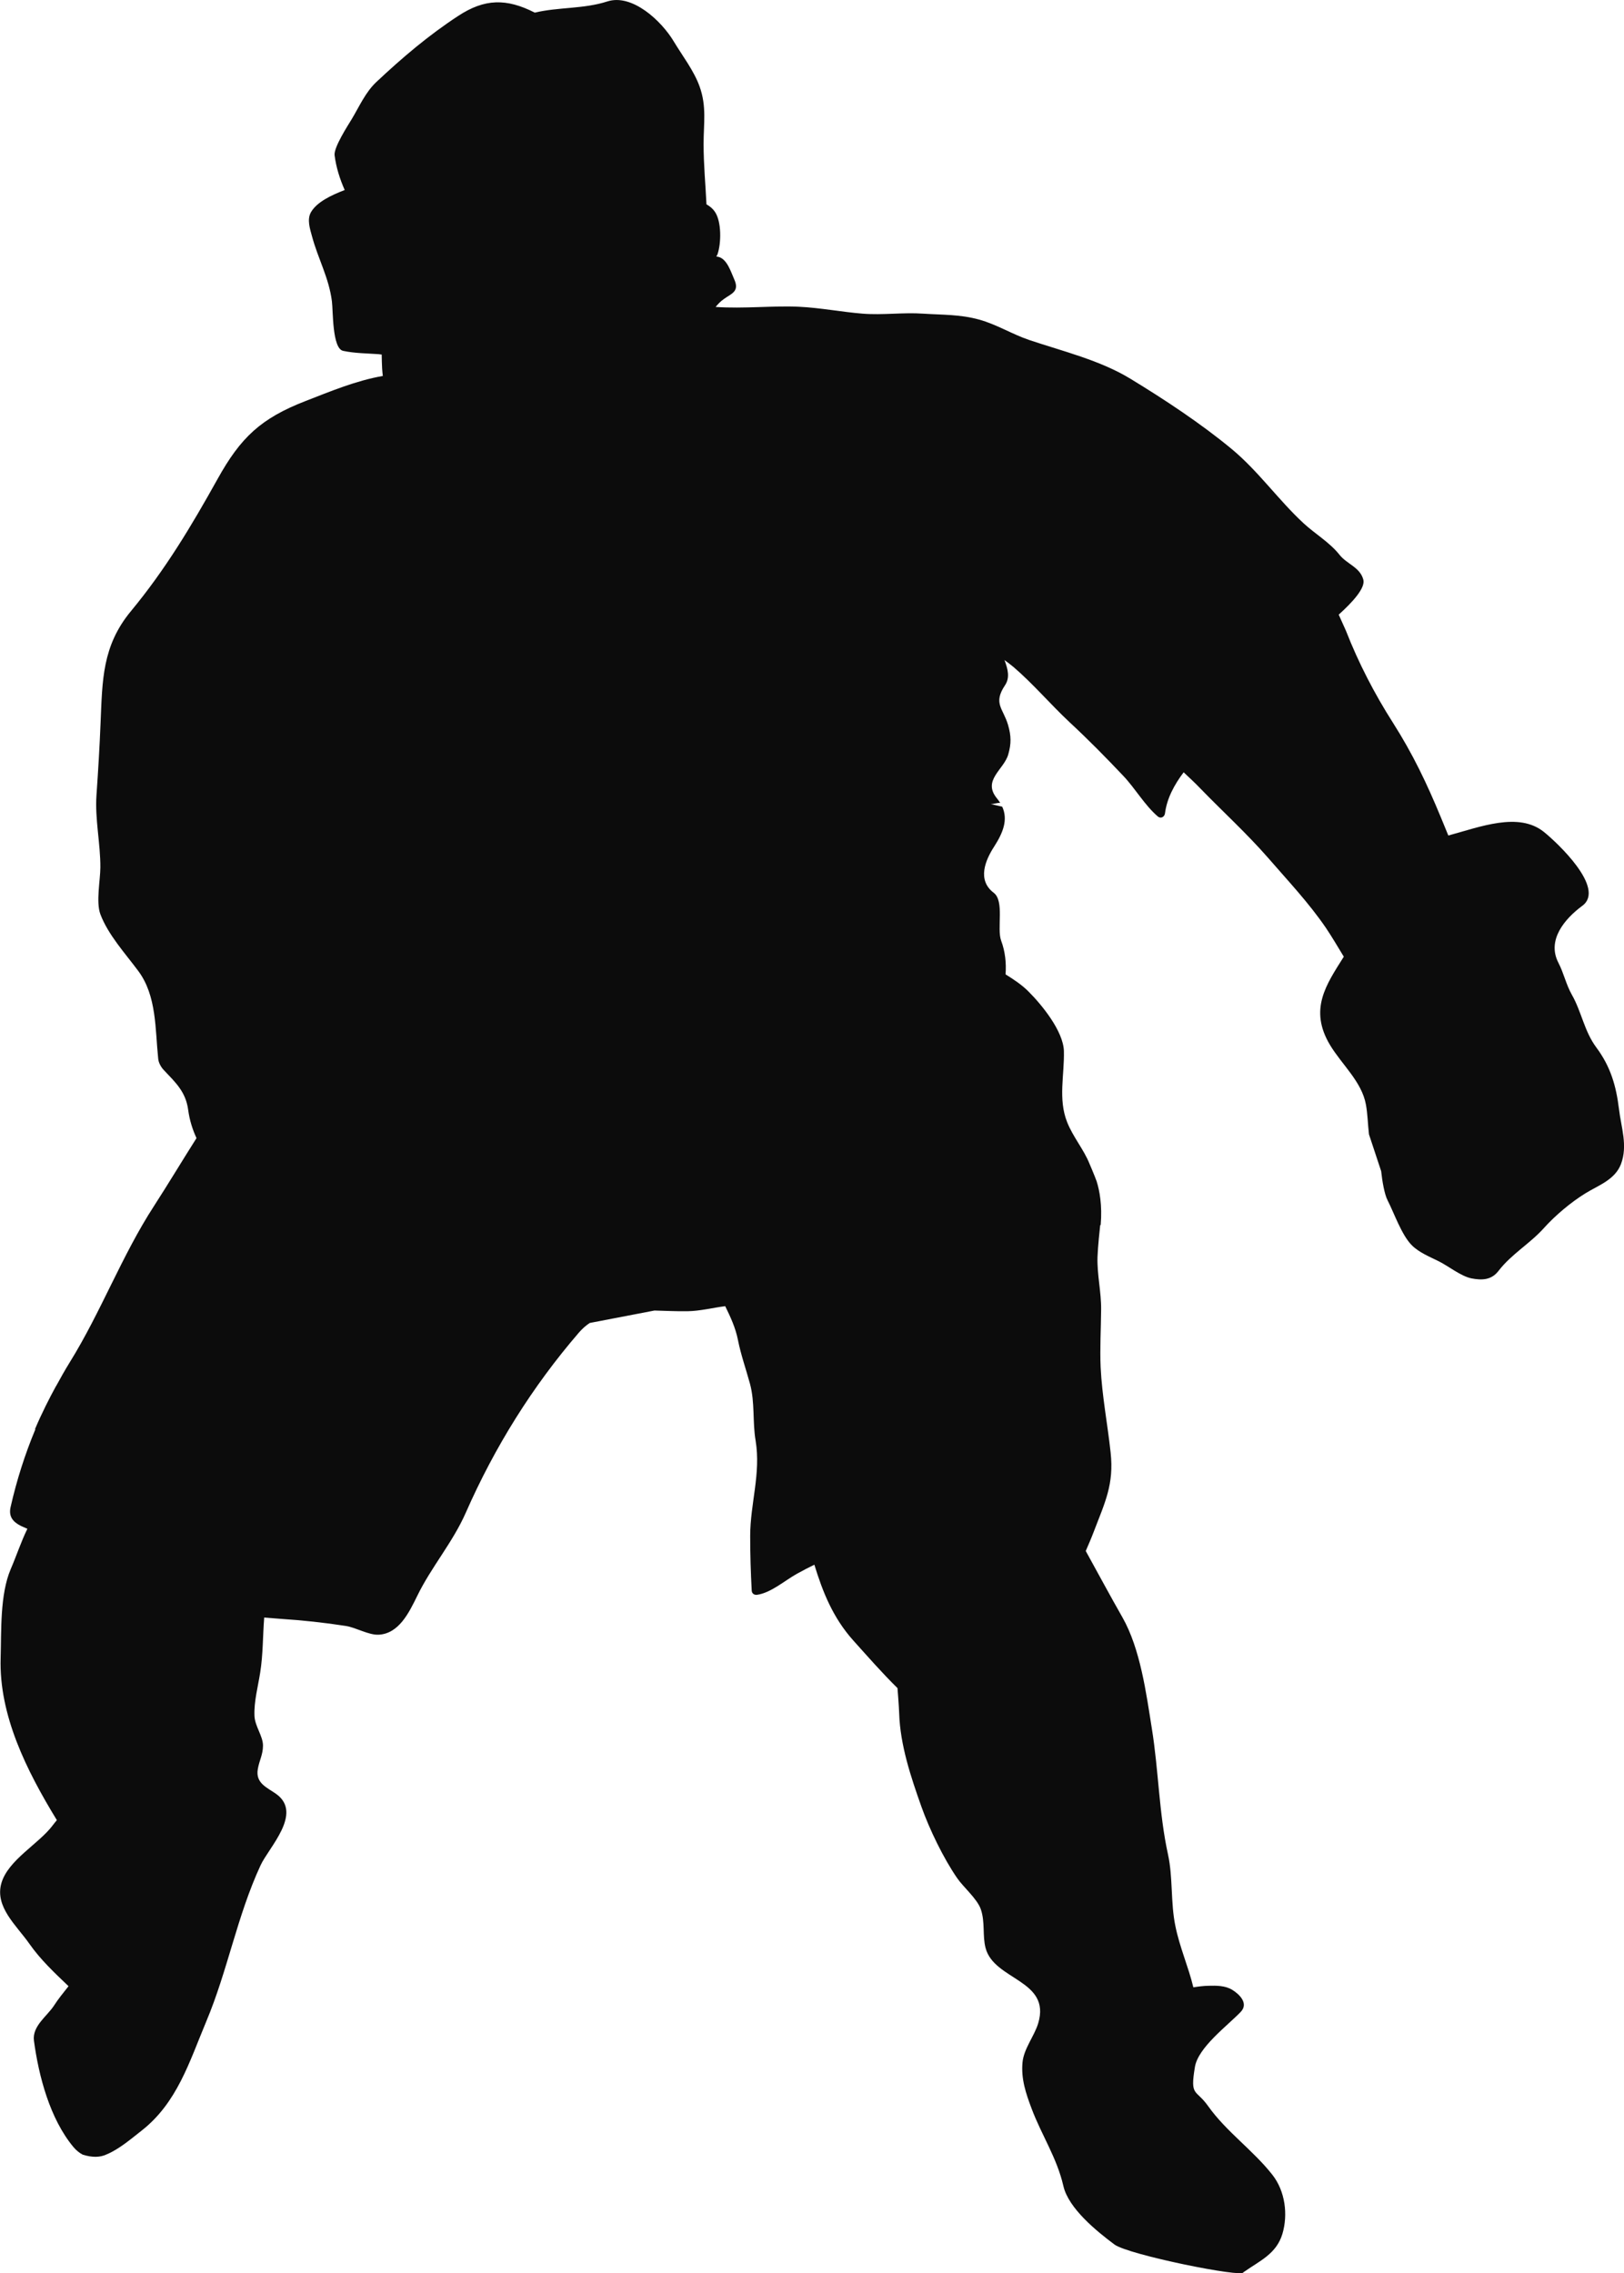 <svg version="1.1" id="图层_1" x="0px" y="0px" width="123.947px" height="173.49px" viewBox="0 0 123.947 173.49" enable-background="new 0 0 123.947 173.49" xml:space="preserve" xmlns="http://www.w3.org/2000/svg" xmlns:xlink="http://www.w3.org/1999/xlink" xmlns:xml="http://www.w3.org/XML/1998/namespace">
  <path fill="#0C0C0C" d="M123.563,84.635c-0.218-1.779-0.647-3.242-1.732-4.697c-0.924-1.25-1.121-2.717-1.861-4.014
	c-0.454-0.805-0.616-1.65-1.03-2.447c-0.898-1.734,0.485-3.355,1.822-4.344c1.829-1.342-1.962-4.863-2.925-5.637
	c-1.941-1.563-4.894-0.375-7.298,0.27c-0.184-0.455-0.372-0.914-0.565-1.375c-1.079-2.609-2.14-4.838-3.663-7.234
	c-1.404-2.199-2.632-4.574-3.581-7.006c0,0-0.244-0.539-0.557-1.242c1.06-0.953,2.05-2.041,1.878-2.672
	c-0.256-0.955-1.254-1.176-1.826-1.906c-0.746-0.938-1.86-1.588-2.73-2.391c-1.932-1.787-3.462-3.99-5.492-5.672
	c-2.335-1.936-5.15-3.795-7.731-5.363c-2.313-1.41-5.152-2.094-7.699-2.949c-1.319-0.443-2.5-1.195-3.848-1.566
	c-1.451-0.4-2.769-0.354-4.257-0.451c-1.539-0.109-3.08,0.123-4.63,0c-1.625-0.131-3.221-0.449-4.854-0.527
	c-1.938-0.096-4.215,0.162-6.366,0.014c0.18-0.221,0.382-0.432,0.624-0.6c0.567-0.418,1.221-0.564,0.799-1.5
	c-0.244-0.541-0.536-1.543-1.198-1.719c-0.06-0.016-0.114-0.027-0.177-0.035c0.041-0.047,0.068-0.098,0.088-0.145
	c0.298-0.834,0.333-2.549-0.217-3.299c-0.157-0.223-0.377-0.398-0.618-0.533c-0.071-1.498-0.218-3-0.22-4.609
	c0-1.563,0.245-2.852-0.302-4.375c-0.423-1.203-1.325-2.365-1.977-3.453c-0.942-1.574-3.176-3.656-5.064-3.049
	c-1.806,0.586-3.724,0.422-5.542,0.855c-2.165-1.104-3.828-1.07-5.839,0.248c-2.278,1.49-4.279,3.193-6.266,5.061
	c-0.827,0.785-1.289,1.861-1.868,2.824c-0.288,0.477-1.378,2.148-1.304,2.754c0.118,0.93,0.396,1.803,0.771,2.652
	c-1.051,0.404-2.12,0.916-2.573,1.688c-0.325,0.563-0.072,1.293,0.076,1.838c0.457,1.713,1.292,3.16,1.521,4.969
	c0.095,0.742,0.018,3.605,0.854,3.779c0.867,0.188,1.825,0.191,2.725,0.254c0.073,0.012,0.147,0.023,0.22,0.027
	c0.005,0.363,0.014,0.732,0.033,1.072c0.014,0.172,0.027,0.363,0.052,0.564c-2.036,0.352-4.031,1.188-5.874,1.904
	c-3.427,1.326-4.973,2.783-6.739,5.963c-1.998,3.586-3.976,6.9-6.614,10.086c-2.197,2.66-2.175,5.262-2.314,8.523
	c-0.075,1.848-0.184,3.68-0.313,5.518c-0.127,1.803,0.306,3.695,0.297,5.512c-0.005,0.971-0.344,2.652,0,3.574
	c0.592,1.572,1.9,2.992,2.895,4.334c1.413,1.898,1.283,4.445,1.518,6.68c0.025,0.318,0.214,0.656,0.43,0.881
	c0.887,0.943,1.673,1.646,1.859,3.039c0.111,0.818,0.336,1.498,0.635,2.156c-1.078,1.697-2.113,3.428-3.231,5.16
	c-2.462,3.787-4.052,8.096-6.445,11.953c-0.365,0.596-0.707,1.193-1.034,1.801l-0.008,0.002c-0.497,0.906-1.09,2.07-1.612,3.301
	l0.036-0.006c-0.798,1.914-1.429,3.891-1.892,5.934c-0.174,0.754,0.196,1.148,0.784,1.451c0.156,0.074,0.328,0.15,0.494,0.219
	c-0.491,1.006-0.827,2.049-1.271,3.076c-0.829,1.945-0.708,4.725-0.769,6.789c-0.131,4.357,1.966,8.564,4.291,12.371
	c-0.109,0.129-0.215,0.26-0.316,0.395c-1.059,1.418-3.404,2.639-3.918,4.414c-0.517,1.811,1.145,3.215,2.131,4.619
	c0.851,1.217,1.925,2.225,2.994,3.244c-0.404,0.506-0.804,1.002-1.11,1.48c-0.524,0.814-1.678,1.561-1.53,2.686
	c0.366,2.711,1.219,5.949,3.008,8.104c0.229,0.271,0.466,0.459,0.712,0.586c0.701,0.223,1.323,0.223,1.819-0.016
	c0.958-0.391,1.907-1.215,2.673-1.813c2.721-2.127,3.653-5.262,4.94-8.336c1.633-3.883,2.35-8.037,4.137-11.902
	c0.622-1.367,3.265-3.982,1.199-5.461c-0.686-0.49-1.592-0.807-1.402-1.898c0.113-0.662,0.388-1.082,0.395-1.775
	c0.012-0.732-0.619-1.488-0.65-2.287c-0.044-1.104,0.267-2.219,0.436-3.301c0.223-1.389,0.196-2.805,0.307-4.201
	c0.417,0.033,0.84,0.064,1.275,0.1c1.667,0.109,3.312,0.285,4.955,0.541c0.763,0.117,1.753,0.709,2.507,0.668
	c1.541-0.08,2.315-1.68,2.939-2.955c1.074-2.213,2.704-4.07,3.714-6.367c2.203-5.006,5.07-9.609,8.632-13.74
	c0.252-0.291,0.528-0.535,0.825-0.73l4.938-0.949c0.874,0.021,1.735,0.068,2.519,0.053c0.971-0.016,1.919-0.262,2.88-0.387
	c0.401,0.82,0.79,1.65,0.975,2.59c0.225,1.131,0.613,2.219,0.918,3.34c0.385,1.43,0.184,2.904,0.429,4.336
	c0.412,2.518-0.413,4.799-0.415,7.273c0,1.439,0.041,2.77,0.117,4.172c0.015,0.23,0.197,0.346,0.414,0.318
	c1.062-0.156,2.087-1.074,3.036-1.604c0.455-0.252,0.892-0.479,1.331-0.693c0.634,2.066,1.405,4.035,2.978,5.791
	c1.07,1.188,2.197,2.479,3.367,3.627c0.048,0.641,0.103,1.287,0.128,1.93c0.077,2.424,0.897,4.865,1.697,7.119
	c0.617,1.734,1.683,3.936,2.729,5.453c0.46,0.674,1.531,1.58,1.806,2.377c0.338,0.986,0.115,2.02,0.363,2.955
	c0.647,2.475,5.008,2.42,4.017,5.744c-0.295,0.984-1.102,1.938-1.199,2.996c-0.115,1.258,0.258,2.359,0.699,3.529
	c0.762,2.021,1.926,3.744,2.42,5.893c0.388,1.713,2.546,3.457,3.894,4.465c1.084,0.801,9.862,2.559,9.838,2.127
	c0.03-0.02,0.058-0.037,0.085-0.055c1.2-0.84,2.429-1.355,2.893-2.855c0.45-1.488,0.224-3.291-0.767-4.545
	c-1.472-1.871-3.509-3.281-4.89-5.225c-0.947-1.34-1.395-0.695-1.013-2.992c0.247-1.496,2.465-3.131,3.492-4.199
	c0.643-0.67-0.135-1.377-0.639-1.686c-0.54-0.334-1.216-0.328-1.818-0.313c-0.394,0.008-0.775,0.059-1.154,0.119
	c-0.38-1.576-1.05-3.07-1.375-4.693c-0.368-1.777-0.175-3.686-0.56-5.449c-0.692-3.152-0.716-6.406-1.232-9.604
	c-0.428-2.682-0.875-6.076-2.243-8.486c-0.956-1.672-1.869-3.381-2.803-5.07c0.21-0.484,0.421-0.969,0.606-1.457
	c0.857-2.244,1.559-3.619,1.293-6.057c-0.232-2.164-0.658-4.326-0.762-6.508c-0.064-1.459,0.026-2.936,0.037-4.406
	c0.015-1.34-0.318-2.664-0.276-4.01c0.018-0.447,0.051-0.889,0.095-1.332c0-0.004-0.004-0.008,0-0.012
	c0.002-0.016,0.002-0.029,0.004-0.045c0.035-0.348,0.069-0.697,0.107-1.045l0.036-0.008c0.13-1.498-0.088-2.633-0.307-3.332
	c-0.104-0.275-0.209-0.547-0.323-0.813v-0.004l0,0c-0.075-0.172-0.148-0.346-0.221-0.52c-0.439-1.102-1.264-2.051-1.711-3.186
	c-0.698-1.76-0.199-3.605-0.245-5.424c-0.05-1.52-1.675-3.514-2.696-4.535c-0.488-0.496-1.132-0.926-1.756-1.314
	c0.065-0.873-0.032-1.752-0.337-2.572c-0.346-0.93,0.271-3.025-0.574-3.66c-1.277-0.973-0.627-2.49,0.038-3.518
	c0.676-1.053,1.078-2.049,0.616-3.049l-0.876-0.199c0.264,0,0.553-0.119,0.724-0.082c-0.067-0.113-0.143-0.217-0.233-0.332
	c-1.17-1.396,0.525-2.215,0.848-3.377c0.236-0.828,0.224-1.41-0.014-2.24c-0.373-1.281-1.168-1.637-0.232-3.041
	c0.386-0.58,0.217-1.227-0.043-1.918c0.241,0.178,0.482,0.355,0.696,0.537c1.503,1.289,2.827,2.857,4.28,4.215
	c1.417,1.314,2.763,2.682,4.09,4.084c0.913,0.963,1.624,2.227,2.627,3.094c0.226,0.201,0.518,0.053,0.557-0.229
	c0.143-1.137,0.707-2.186,1.424-3.135c0.433,0.41,0.876,0.814,1.26,1.219c1.727,1.781,3.553,3.443,5.188,5.314
	c1.519,1.754,3.107,3.43,4.417,5.352c0.45,0.67,0.897,1.43,1.358,2.188c-1.343,2.133-2.681,4.021-1.05,6.742
	c0.9,1.496,2.429,2.801,2.739,4.553c0.13,0.701,0.144,1.49,0.232,2.262l0.931,2.813c0.082,0.768,0.251,1.758,0.487,2.217
	c0.501,0.977,1.074,2.66,1.854,3.438c0.545,0.547,1.357,0.877,2.034,1.211c0.744,0.365,1.697,1.145,2.506,1.313
	c0.792,0.154,1.525,0.145,2.068-0.561c1.011-1.311,2.376-2.059,3.47-3.275c0.861-0.959,2.072-1.98,3.181-2.66
	c0.99-0.607,2.242-1.029,2.701-2.221C124.25,87.43,123.728,86.047,123.563,84.635z" class="color c1"/>
</svg>